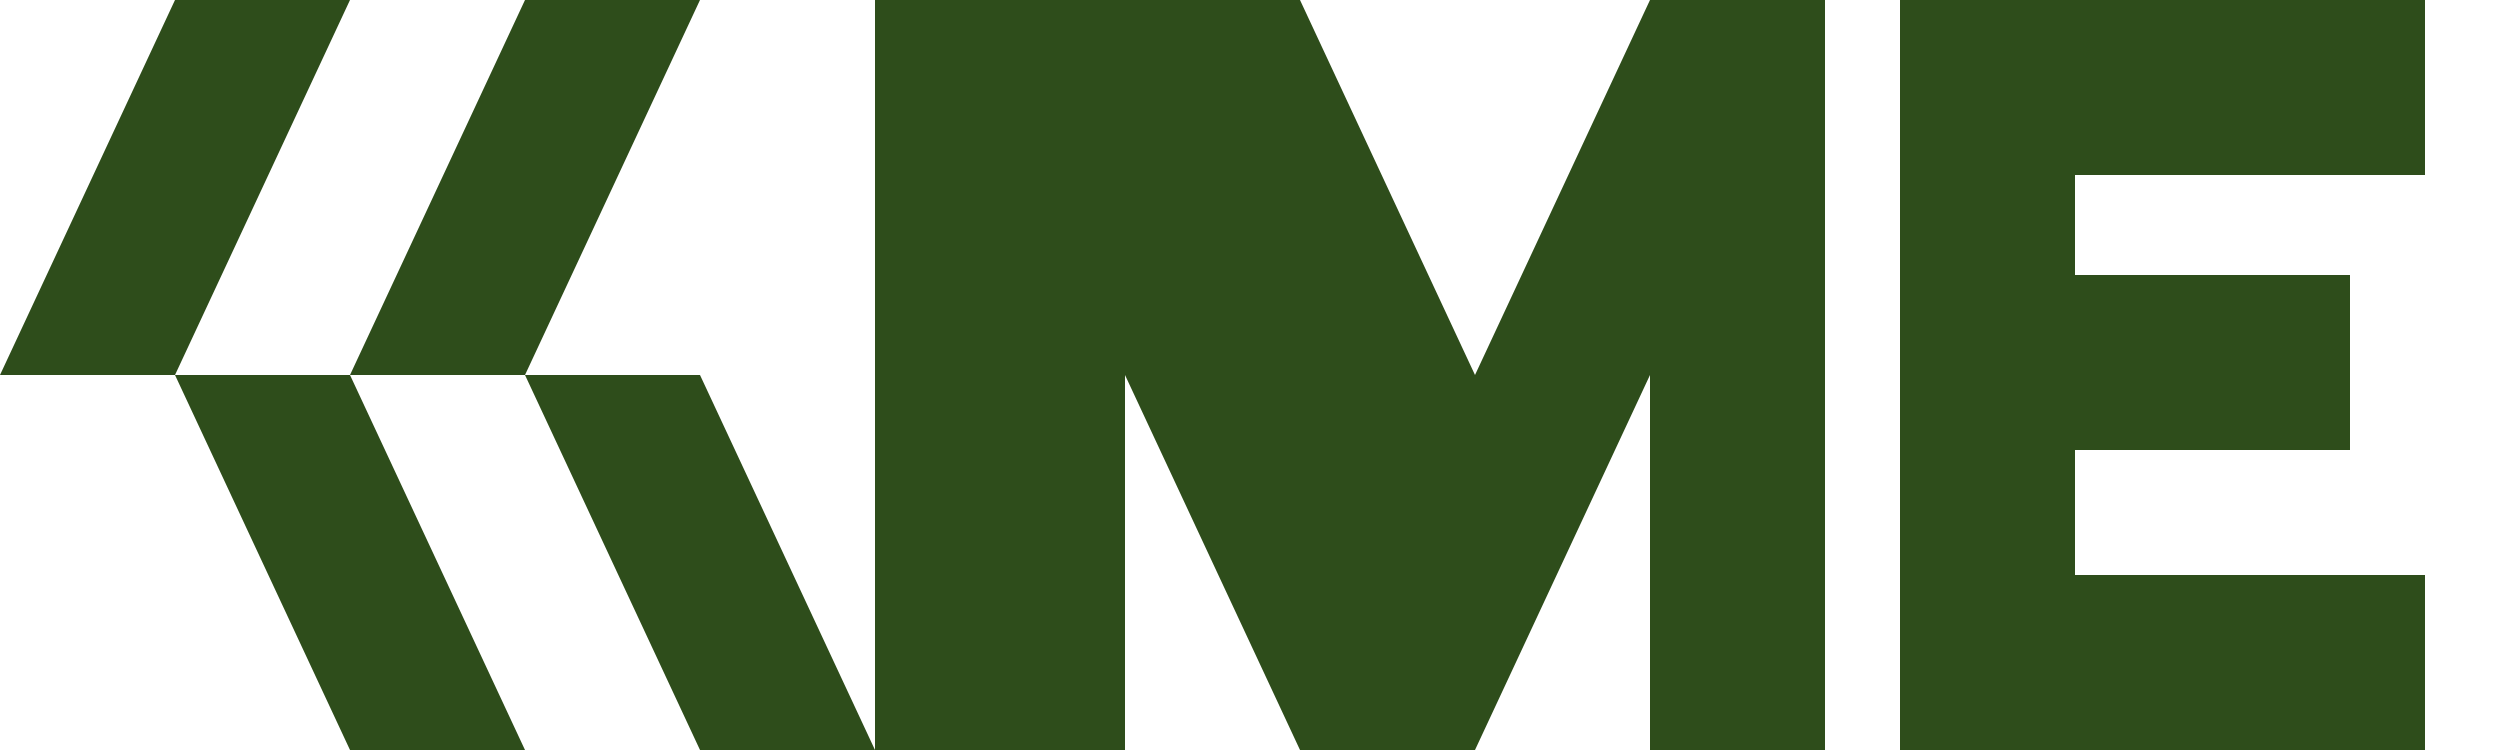 <svg xmlns="http://www.w3.org/2000/svg" viewBox="0 0 100 30" width="100" height="30">
  <path d="M0,15 L7,0 L14,0 L7,15 L0,15 Z" fill="#2e4d1b"/>
  <path d="M7,15 L14,30 L21,30 L14,15 L7,15 Z" fill="#2e4d1b"/>
  <path d="M14,15 L21,0 L28,0 L21,15 L14,15 Z" fill="#2e4d1b"/>
  <path d="M21,15 L28,30 L35,30 L28,15 L21,15 Z" fill="#2e4d1b"/>
  <path d="M35,0 L42,0 L42,30 L35,30 L35,0 Z" fill="#2e4d1b"/>
  <path d="M45,0 L52,0 L59,15 L66,0 L73,0 L73,30 L66,30 L66,15 L59,30 L52,30 L45,15 L45,30 L38,30 L38,0 L45,0 Z" fill="#2e4d1b"/>
  <path d="M76,0 L97,0 L97,7 L83,7 L83,11 L94,11 L94,18 L83,18 L83,23 L97,23 L97,30 L76,30 L76,0 Z" fill="#2e4d1b"/>
</svg> 